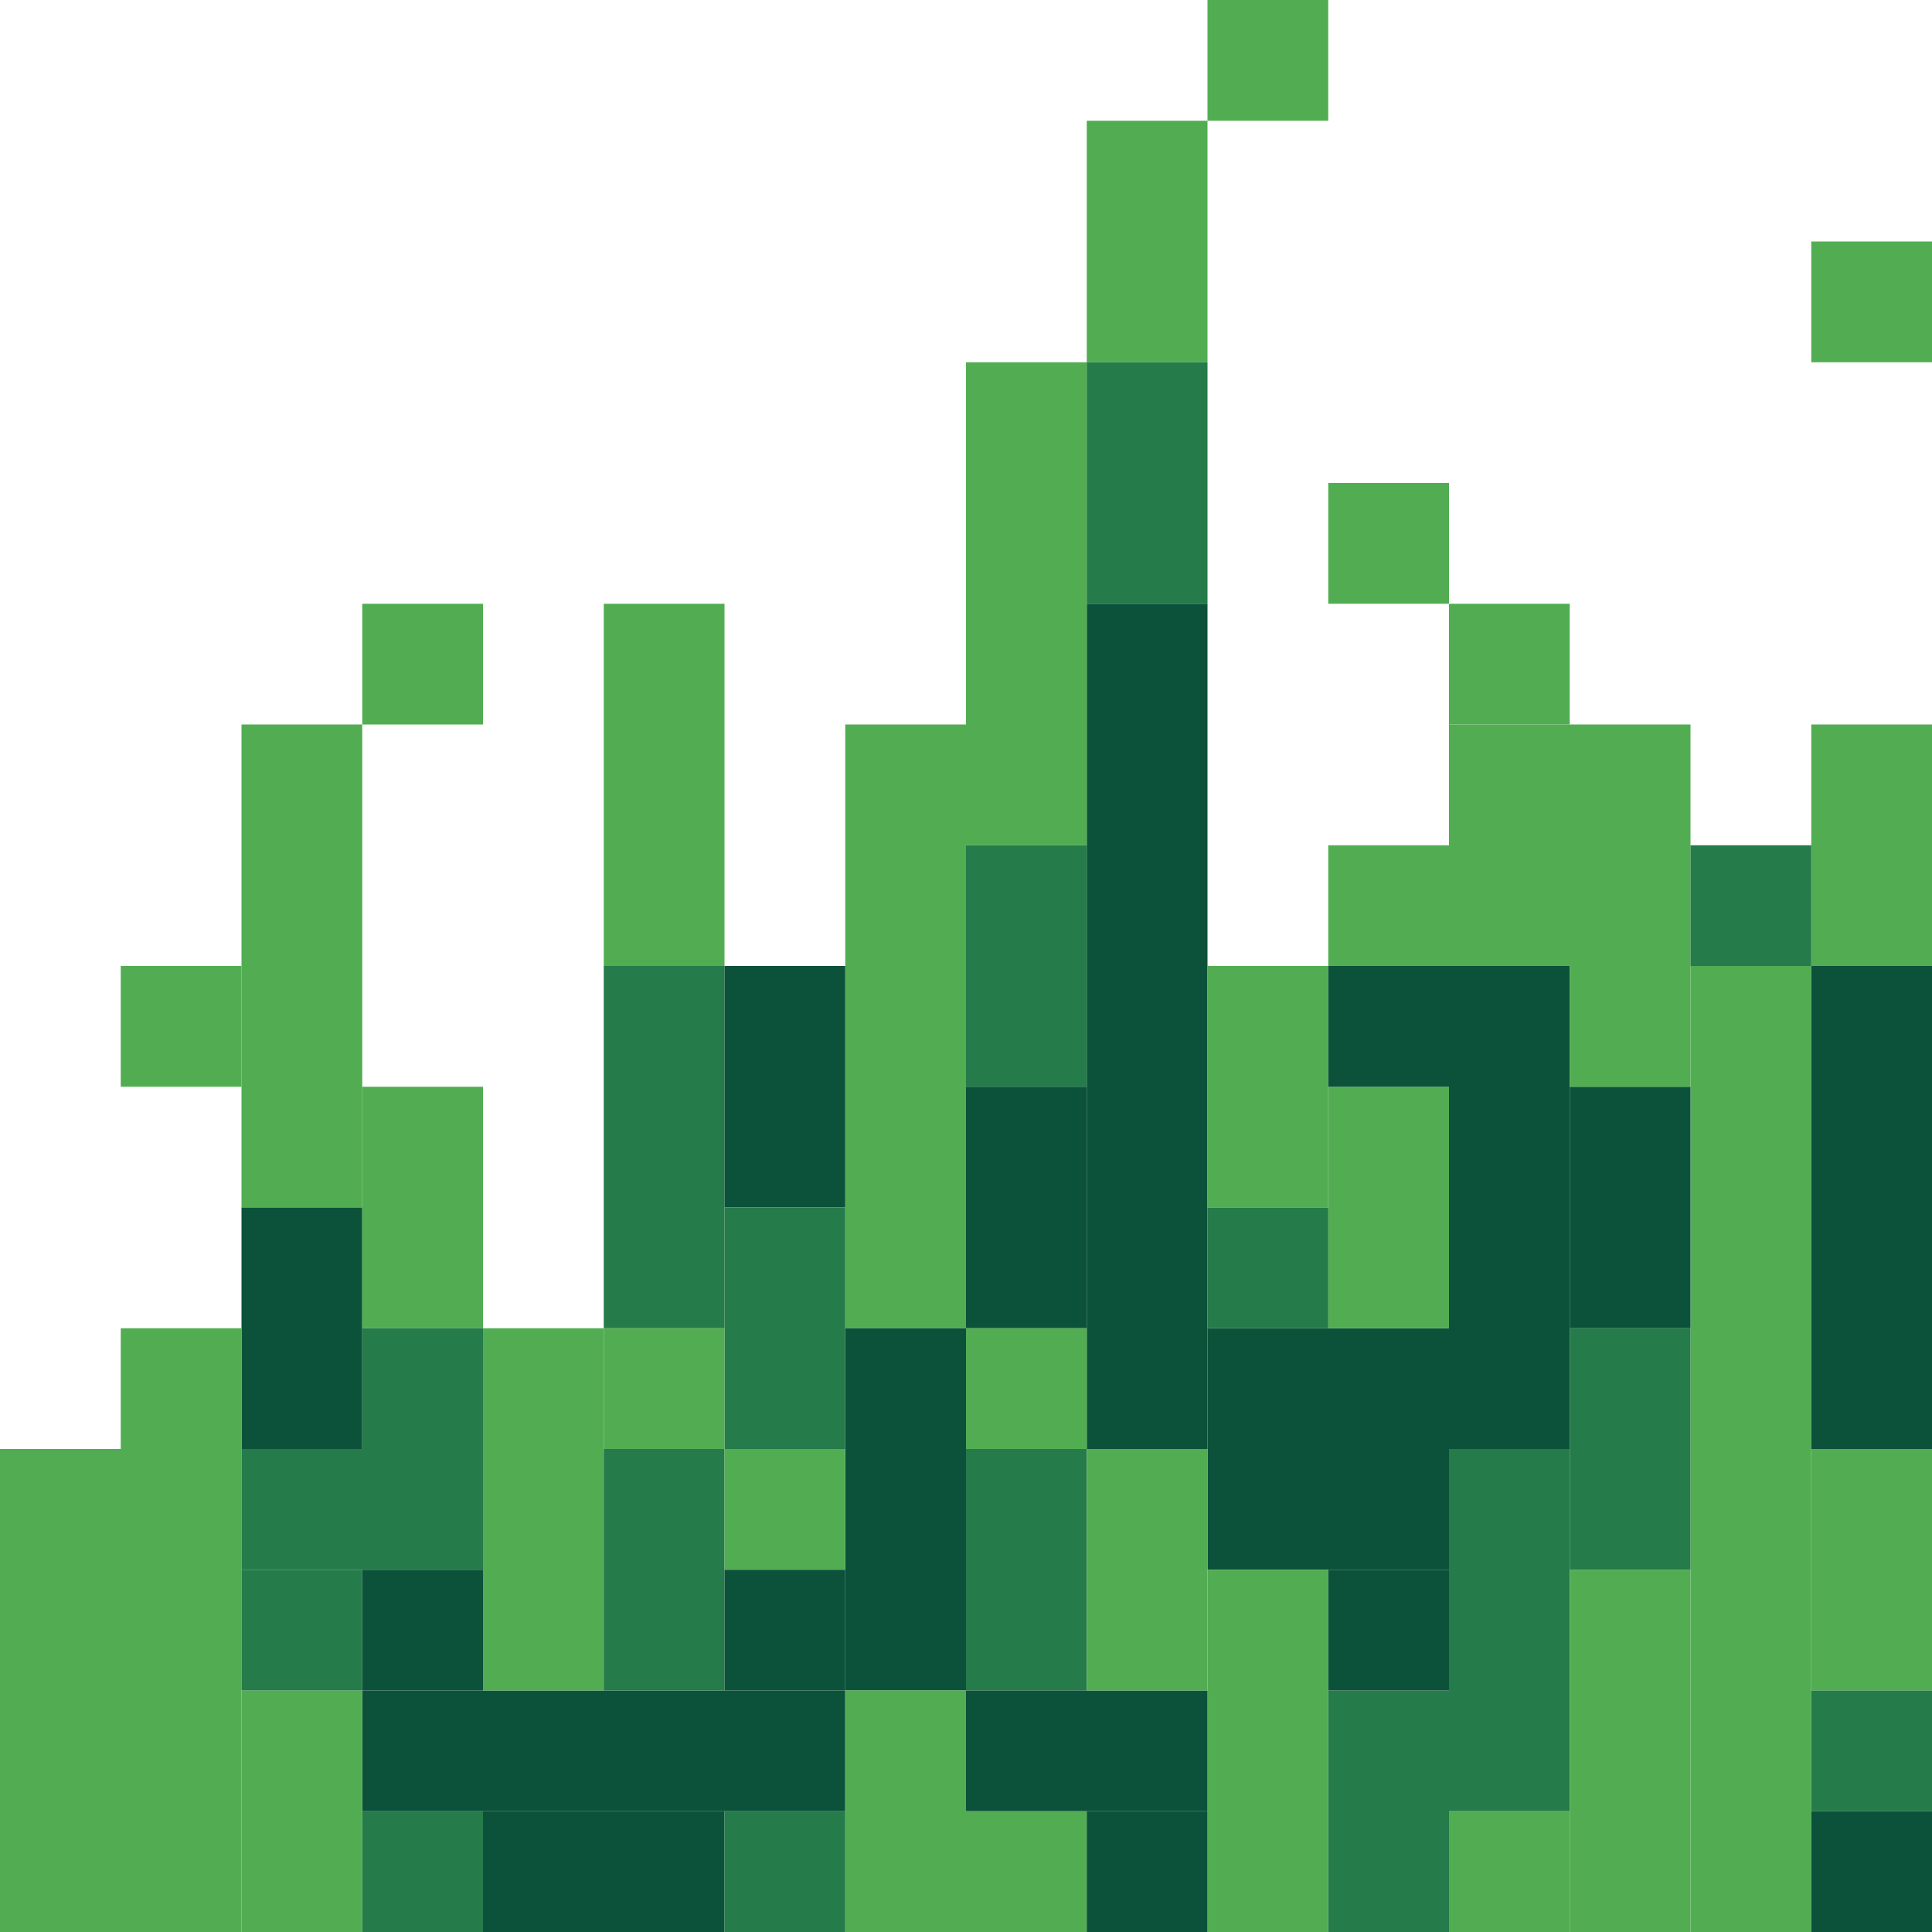 <!-- Created with Inkscape (http://www.inkscape.org/) --><svg xmlns:inkscape="http://www.inkscape.org/namespaces/inkscape" xmlns:sodipodi="http://sodipodi.sourceforge.net/DTD/sodipodi-0.dtd" xmlns="http://www.w3.org/2000/svg" xmlns:svg="http://www.w3.org/2000/svg" width="32" height="32" viewBox="0 0 32 32" version="1.1" id="svg1" inkscape:version="1.3 (0e150ed6c4, 2023-07-21)" sodipodi:docname="PLANTILLA.svg">
  <sodipodi:namedview id="namedview1" pagecolor="#b6b6b6" bordercolor="#666666" borderopacity="1.0" inkscape:showpageshadow="2" inkscape:pageopacity="0.0" inkscape:pagecheckerboard="true" inkscape:deskcolor="#d1d1d1" inkscape:document-units="px" showgrid="true" shape-rendering="crispEdges" inkscape:zoom="24.09375" inkscape:cx="16" inkscape:cy="16" inkscape:window-width="1920" inkscape:window-height="1009" inkscape:window-x="1912" inkscape:window-y="-8" inkscape:window-maximized="1" inkscape:current-layer="layer1">
    <inkscape:grid id="grid1" units="px" originx="0" originy="0" spacingx="1" spacingy="1" empcolor="#0099e5" empopacity="0.302" color="#0099e5" opacity="0.149" empspacing="4" dotted="false" gridanglex="30" gridanglez="30" visible="true"/>
  </sodipodi:namedview>
  <defs id="defs1"/>
  <g inkscape:label="Capa 1" inkscape:groupmode="layer" id="layer1"/>
<g inkscape:groupmode="layer" inkscape:label="Capa 1"><rect x="0" y="24" width="4" height="8" style="fill:#52ad52"/><rect x="28" y="16" width="2" height="16" style="fill:#52ad52"/><rect x="18" y="10" width="2" height="14" style="fill:#0c523a"/><rect x="14" y="12" width="2" height="10" style="fill:#52ad52"/><rect x="4" y="12" width="2" height="8" style="fill:#52ad52"/><rect x="6" y="28" width="8" height="2" style="fill:#0c523a"/><rect x="16" y="6" width="2" height="8" style="fill:#52ad52"/><rect x="20" y="22" width="4" height="4" style="fill:#0c523a"/><rect x="24" y="12" width="4" height="4" style="fill:#52ad52"/><rect x="24" y="16" width="2" height="8" style="fill:#0c523a"/><rect x="30" y="16" width="2" height="8" style="fill:#0c523a"/><rect x="8" y="22" width="2" height="6" style="fill:#52ad52"/><rect x="10" y="10" width="2" height="6" style="fill:#52ad52"/><rect x="10" y="16" width="2" height="6" style="fill:#257b4a"/><rect x="14" y="22" width="2" height="6" style="fill:#0c523a"/><rect x="20" y="26" width="2" height="6" style="fill:#52ad52"/><rect x="24" y="24" width="2" height="6" style="fill:#257b4a"/><rect x="26" y="26" width="2" height="6" style="fill:#52ad52"/><rect x="4" y="20" width="2" height="4" style="fill:#0c523a"/><rect x="4" y="24" width="4" height="2" style="fill:#257b4a"/><rect x="4" y="28" width="2" height="4" style="fill:#52ad52"/><rect x="6" y="18" width="2" height="4" style="fill:#52ad52"/><rect x="8" y="30" width="4" height="2" style="fill:#0c523a"/><rect x="10" y="24" width="2" height="4" style="fill:#257b4a"/><rect x="12" y="16" width="2" height="4" style="fill:#0c523a"/><rect x="12" y="20" width="2" height="4" style="fill:#257b4a"/><rect x="14" y="28" width="2" height="4" style="fill:#52ad52"/><rect x="16" y="14" width="2" height="4" style="fill:#257b4a"/><rect x="16" y="18" width="2" height="4" style="fill:#0c523a"/><rect x="16" y="24" width="2" height="4" style="fill:#257b4a"/><rect x="16" y="28" width="4" height="2" style="fill:#0c523a"/><rect x="18" y="2" width="2" height="4" style="fill:#52ad52"/><rect x="18" y="6" width="2" height="4" style="fill:#257b4a"/><rect x="18" y="24" width="2" height="4" style="fill:#52ad52"/><rect x="20" y="16" width="2" height="4" style="fill:#52ad52"/><rect x="22" y="18" width="2" height="4" style="fill:#52ad52"/><rect x="22" y="28" width="2" height="4" style="fill:#257b4a"/><rect x="26" y="18" width="2" height="4" style="fill:#0c523a"/><rect x="26" y="22" width="2" height="4" style="fill:#257b4a"/><rect x="30" y="12" width="2" height="4" style="fill:#52ad52"/><rect x="30" y="24" width="2" height="4" style="fill:#52ad52"/><rect x="2" y="16" width="2" height="2" style="fill:#52ad52"/><rect x="2" y="22" width="2" height="2" style="fill:#52ad52"/><rect x="4" y="26" width="2" height="2" style="fill:#257b4a"/><rect x="6" y="10" width="2" height="2" style="fill:#52ad52"/><rect x="6" y="22" width="2" height="2" style="fill:#257b4a"/><rect x="6" y="26" width="2" height="2" style="fill:#0c523a"/><rect x="6" y="30" width="2" height="2" style="fill:#257b4a"/><rect x="10" y="22" width="2" height="2" style="fill:#52ad52"/><rect x="12" y="24" width="2" height="2" style="fill:#52ad52"/><rect x="12" y="26" width="2" height="2" style="fill:#0c523a"/><rect x="12" y="30" width="2" height="2" style="fill:#257b4a"/><rect x="16" y="22" width="2" height="2" style="fill:#52ad52"/><rect x="16" y="30" width="2" height="2" style="fill:#52ad52"/><rect x="18" y="30" width="2" height="2" style="fill:#0c523a"/><rect x="20" y="0" width="2" height="2" style="fill:#52ad52"/><rect x="20" y="20" width="2" height="2" style="fill:#257b4a"/><rect x="22" y="8" width="2" height="2" style="fill:#52ad52"/><rect x="22" y="14" width="2" height="2" style="fill:#52ad52"/><rect x="22" y="16" width="2" height="2" style="fill:#0c523a"/><rect x="22" y="26" width="2" height="2" style="fill:#0c523a"/><rect x="24" y="10" width="2" height="2" style="fill:#52ad52"/><rect x="24" y="30" width="2" height="2" style="fill:#52ad52"/><rect x="26" y="16" width="2" height="2" style="fill:#52ad52"/><rect x="28" y="14" width="2" height="2" style="fill:#257b4a"/><rect x="30" y="4" width="2" height="2" style="fill:#52ad52"/><rect x="30" y="28" width="2" height="2" style="fill:#257b4a"/><rect x="30" y="30" width="2" height="2" style="fill:#0c523a"/></g></svg>